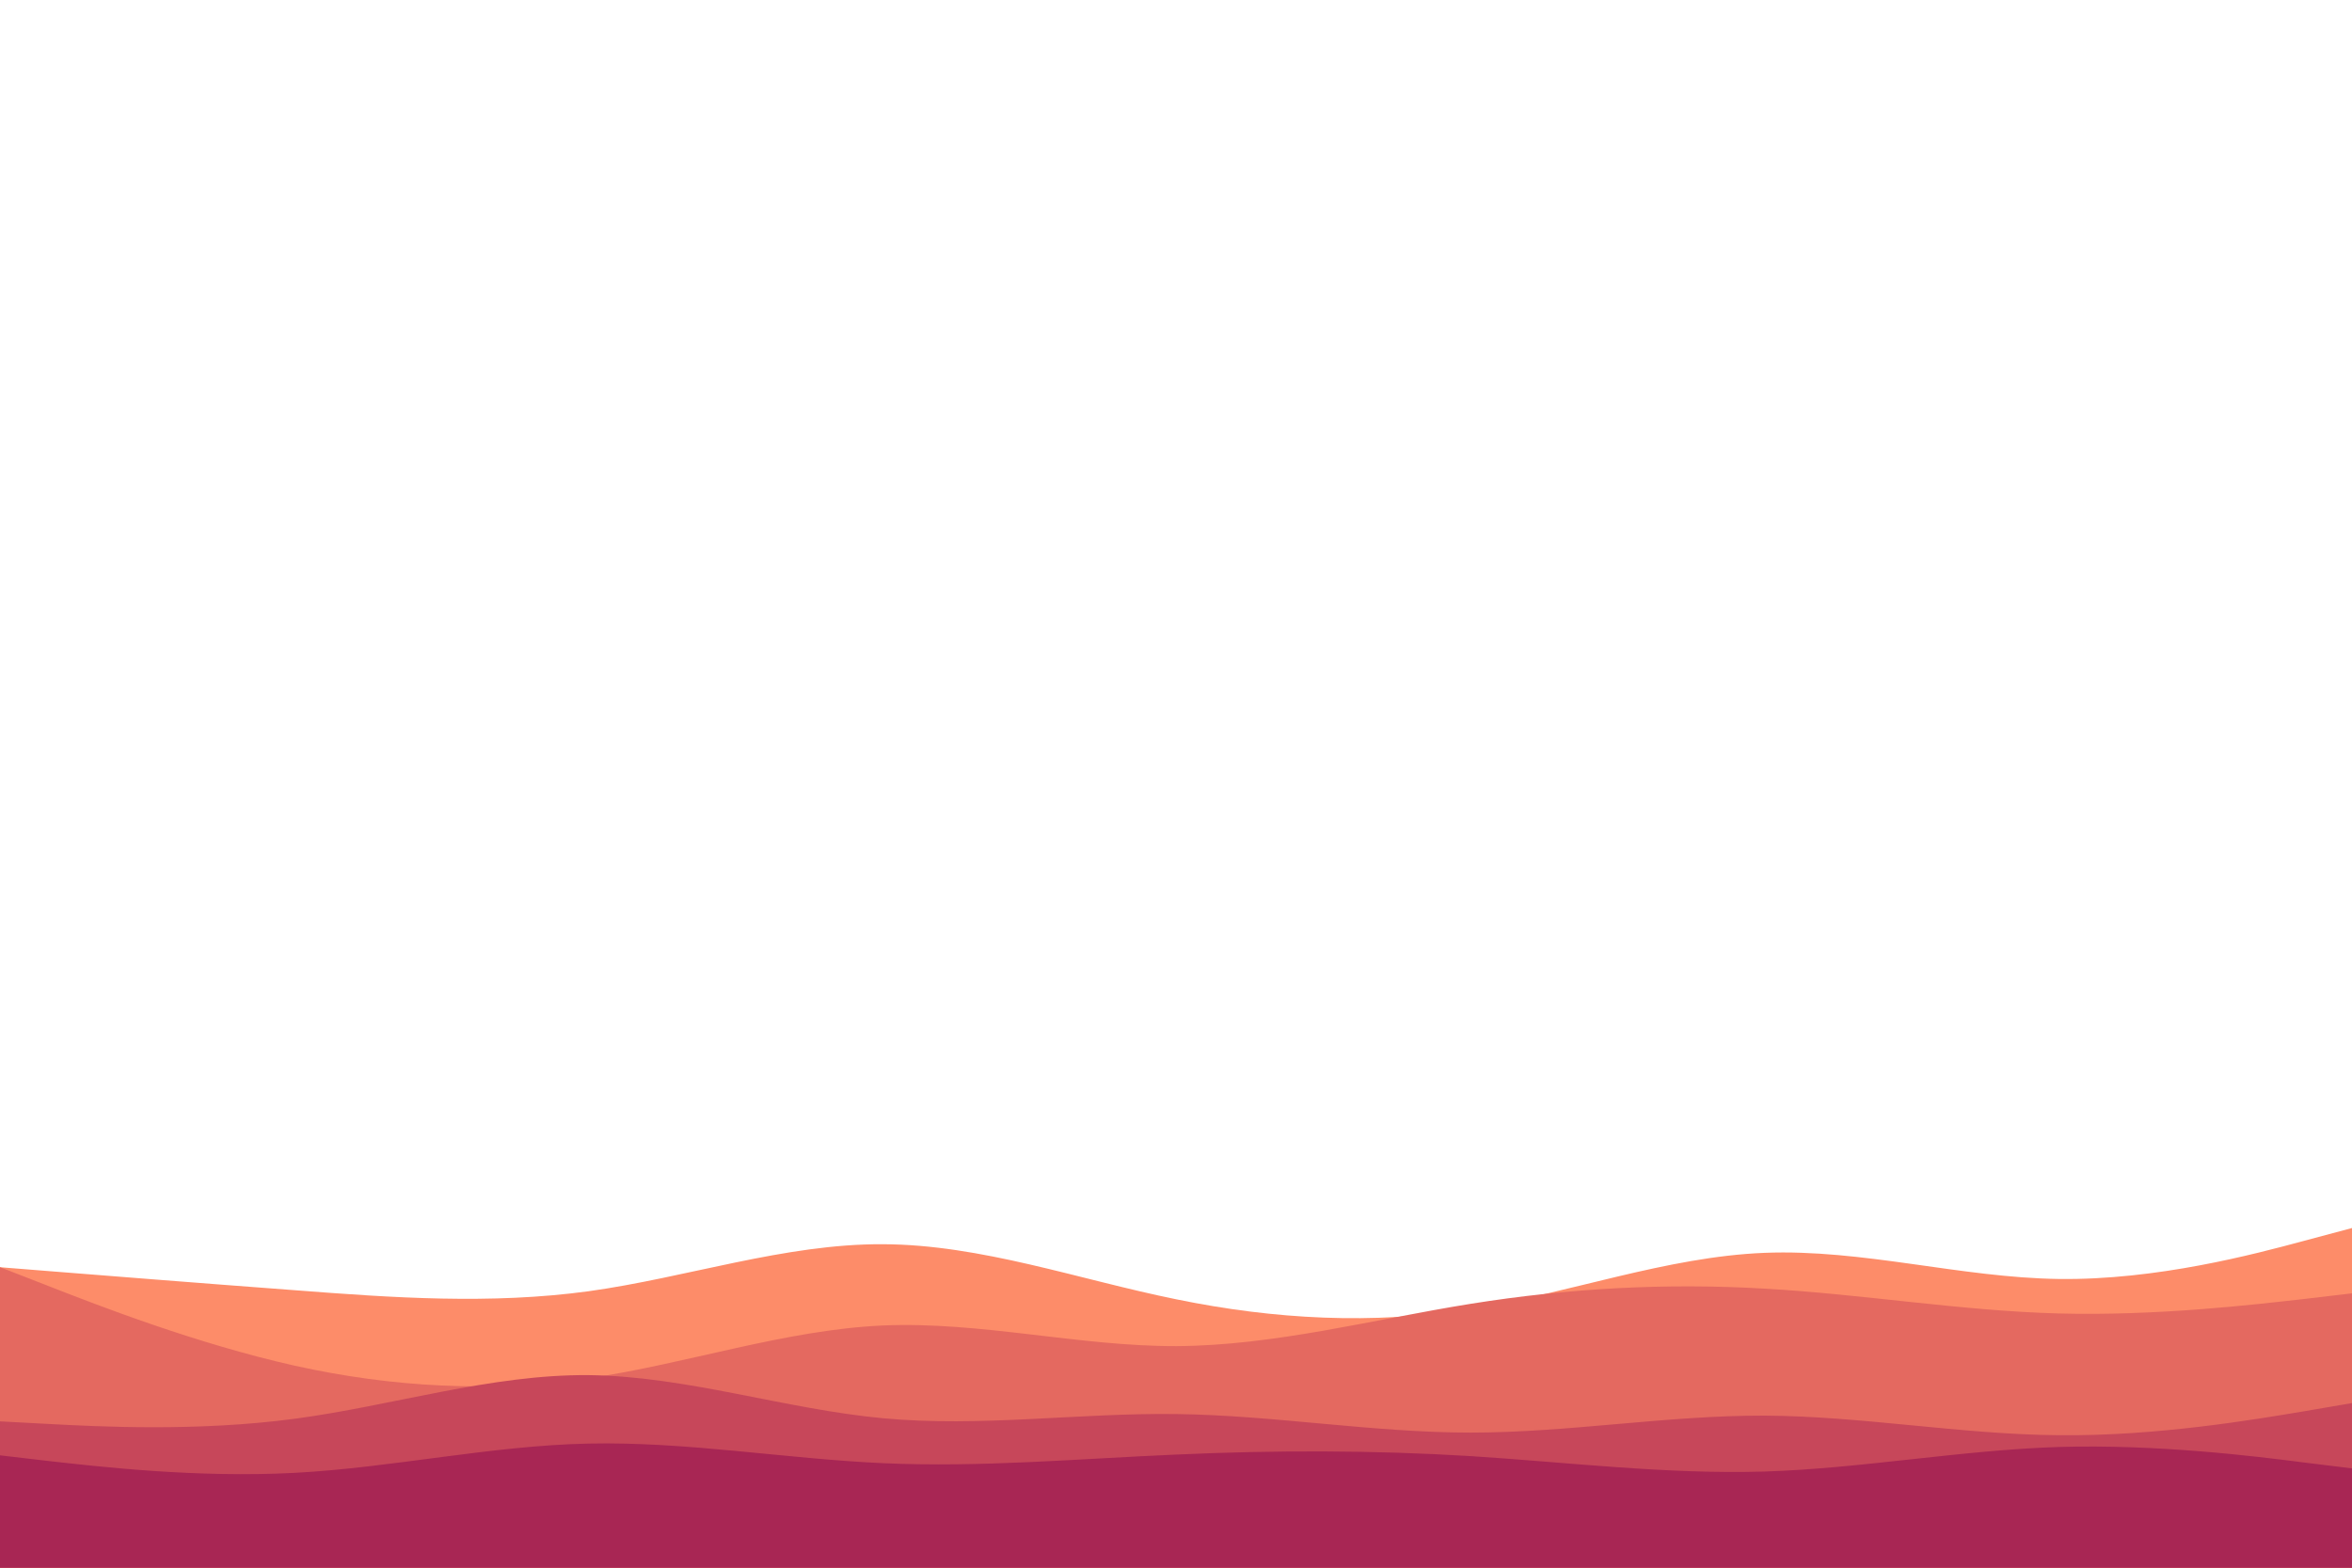 <svg id="visual" viewBox="0 0 900 600" width="900" height="600" xmlns="http://www.w3.org/2000/svg" xmlns:xlink="http://www.w3.org/1999/xlink" version="1.1"><path d="M0 485L18.8 486.5C37.7 488 75.3 491 112.8 493.8C150.3 496.7 187.7 499.3 225.2 494.2C262.7 489 300.3 476 337.8 476.2C375.3 476.3 412.7 489.7 450.2 497.3C487.7 505 525.3 507 562.8 501C600.3 495 637.7 481 675.2 479.5C712.7 478 750.3 489 787.8 489.5C825.3 490 862.7 480 881.3 475L900 470L900 601L881.3 601C862.7 601 825.3 601 787.8 601C750.3 601 712.7 601 675.2 601C637.7 601 600.3 601 562.8 601C525.3 601 487.7 601 450.2 601C412.7 601 375.3 601 337.8 601C300.3 601 262.7 601 225.2 601C187.7 601 150.3 601 112.8 601C75.3 601 37.7 601 18.8 601L0 601Z" fill="#fd8c69"></path><path d="M0 485L18.8 492.3C37.7 499.7 75.3 514.3 112.8 522.7C150.3 531 187.7 533 225.2 527.5C262.7 522 300.3 509 337.8 507.3C375.3 505.7 412.7 515.3 450.2 515.2C487.7 515 525.3 505 562.8 499C600.3 493 637.7 491 675.2 493.2C712.7 495.3 750.3 501.7 787.8 502.7C825.3 503.7 862.7 499.3 881.3 497.2L900 495L900 601L881.3 601C862.7 601 825.3 601 787.8 601C750.3 601 712.7 601 675.2 601C637.7 601 600.3 601 562.8 601C525.3 601 487.7 601 450.2 601C412.7 601 375.3 601 337.8 601C300.3 601 262.7 601 225.2 601C187.7 601 150.3 601 112.8 601C75.3 601 37.7 601 18.8 601L0 601Z" fill="#e46960"></path><path d="M0 544L18.8 545C37.7 546 75.3 548 112.8 543C150.3 538 187.7 526 225.2 526.3C262.7 526.7 300.3 539.3 337.8 542.8C375.3 546.3 412.7 540.7 450.2 541.2C487.7 541.7 525.3 548.3 562.8 548.3C600.3 548.3 637.7 541.7 675.2 541.8C712.7 542 750.3 549 787.8 549.3C825.3 549.7 862.7 543.3 881.3 540.2L900 537L900 601L881.3 601C862.7 601 825.3 601 787.8 601C750.3 601 712.7 601 675.2 601C637.7 601 600.3 601 562.8 601C525.3 601 487.7 601 450.2 601C412.7 601 375.3 601 337.8 601C300.3 601 262.7 601 225.2 601C187.7 601 150.3 601 112.8 601C75.3 601 37.7 601 18.8 601L0 601Z" fill="#c7475a"></path><path d="M0 557L18.8 559.2C37.7 561.3 75.3 565.7 112.8 563.7C150.3 561.7 187.7 553.3 225.2 552.5C262.7 551.7 300.3 558.3 337.8 560C375.3 561.7 412.7 558.3 450.2 556.7C487.7 555 525.3 555 562.8 557.3C600.3 559.7 637.7 564.3 675.2 563.2C712.7 562 750.3 555 787.8 553.8C825.3 552.7 862.7 557.3 881.3 559.7L900 562L900 601L881.3 601C862.7 601 825.3 601 787.8 601C750.3 601 712.7 601 675.2 601C637.7 601 600.3 601 562.8 601C525.3 601 487.7 601 450.2 601C412.7 601 375.3 601 337.8 601C300.3 601 262.7 601 225.2 601C187.7 601 150.3 601 112.8 601C75.3 601 37.7 601 18.8 601L0 601Z" fill="#a82654"></path></svg>